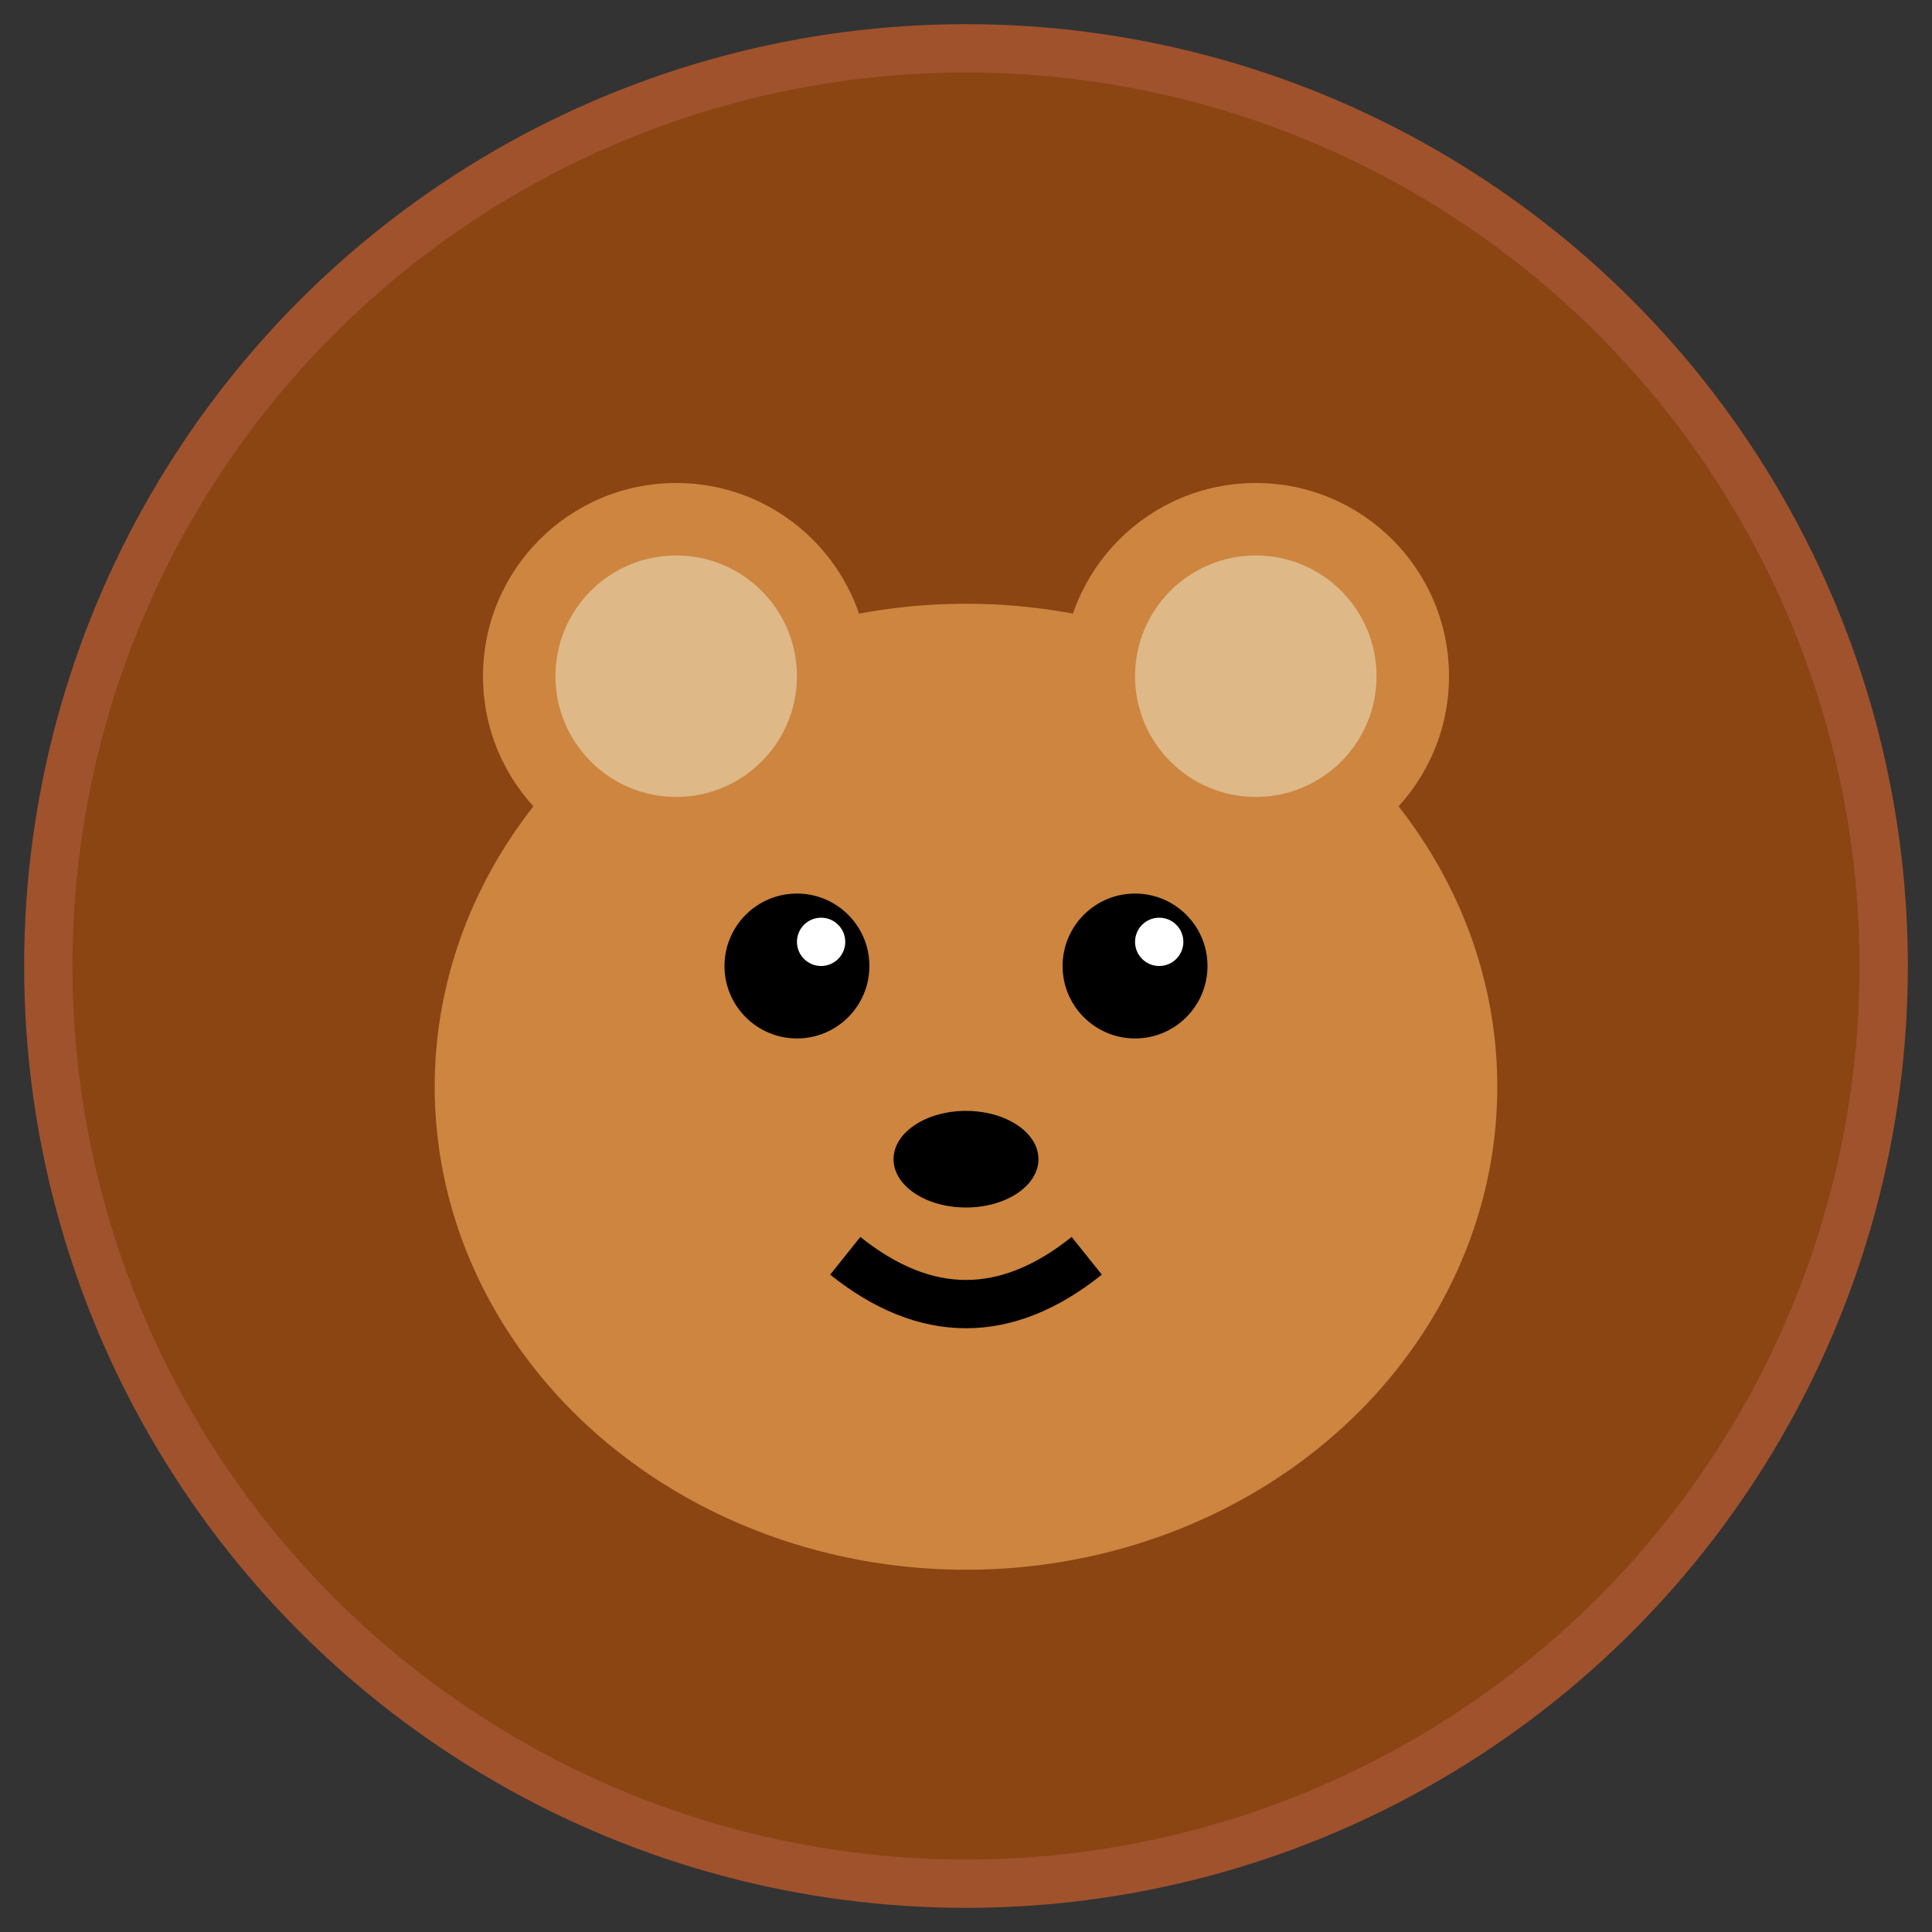 <svg width="80" height="80" viewBox="0 0 80 80" fill="none" xmlns="http://www.w3.org/2000/svg">
  <rect x="0" y="0" width="80" height="80" fill="#333333" stroke="none"/>
  <!-- Background circle -->
  <circle cx="40" cy="40" r="38" fill="#8B4513" stroke="#A0522D" stroke-width="2"/>
  
  <!-- Bear head -->
  <ellipse cx="40" cy="45" rx="22" ry="20" fill="#CD853F"/>
  
  <!-- Ears -->
  <circle cx="28" cy="28" r="8" fill="#CD853F"/>
  <circle cx="52" cy="28" r="8" fill="#CD853F"/>
  <circle cx="28" cy="28" r="5" fill="#DEB887"/>
  <circle cx="52" cy="28" r="5" fill="#DEB887"/>
  
  <!-- Eyes -->
  <circle cx="33" cy="40" r="3" fill="#000"/>
  <circle cx="47" cy="40" r="3" fill="#000"/>
  <circle cx="34" cy="39" r="1" fill="#FFF"/>
  <circle cx="48" cy="39" r="1" fill="#FFF"/>
  
  <!-- Nose -->
  <ellipse cx="40" cy="48" rx="3" ry="2" fill="#000"/>
  
  <!-- Mouth -->
  <path d="M35 52 Q40 56 45 52" stroke="#000" stroke-width="2" fill="none"/>
</svg>
